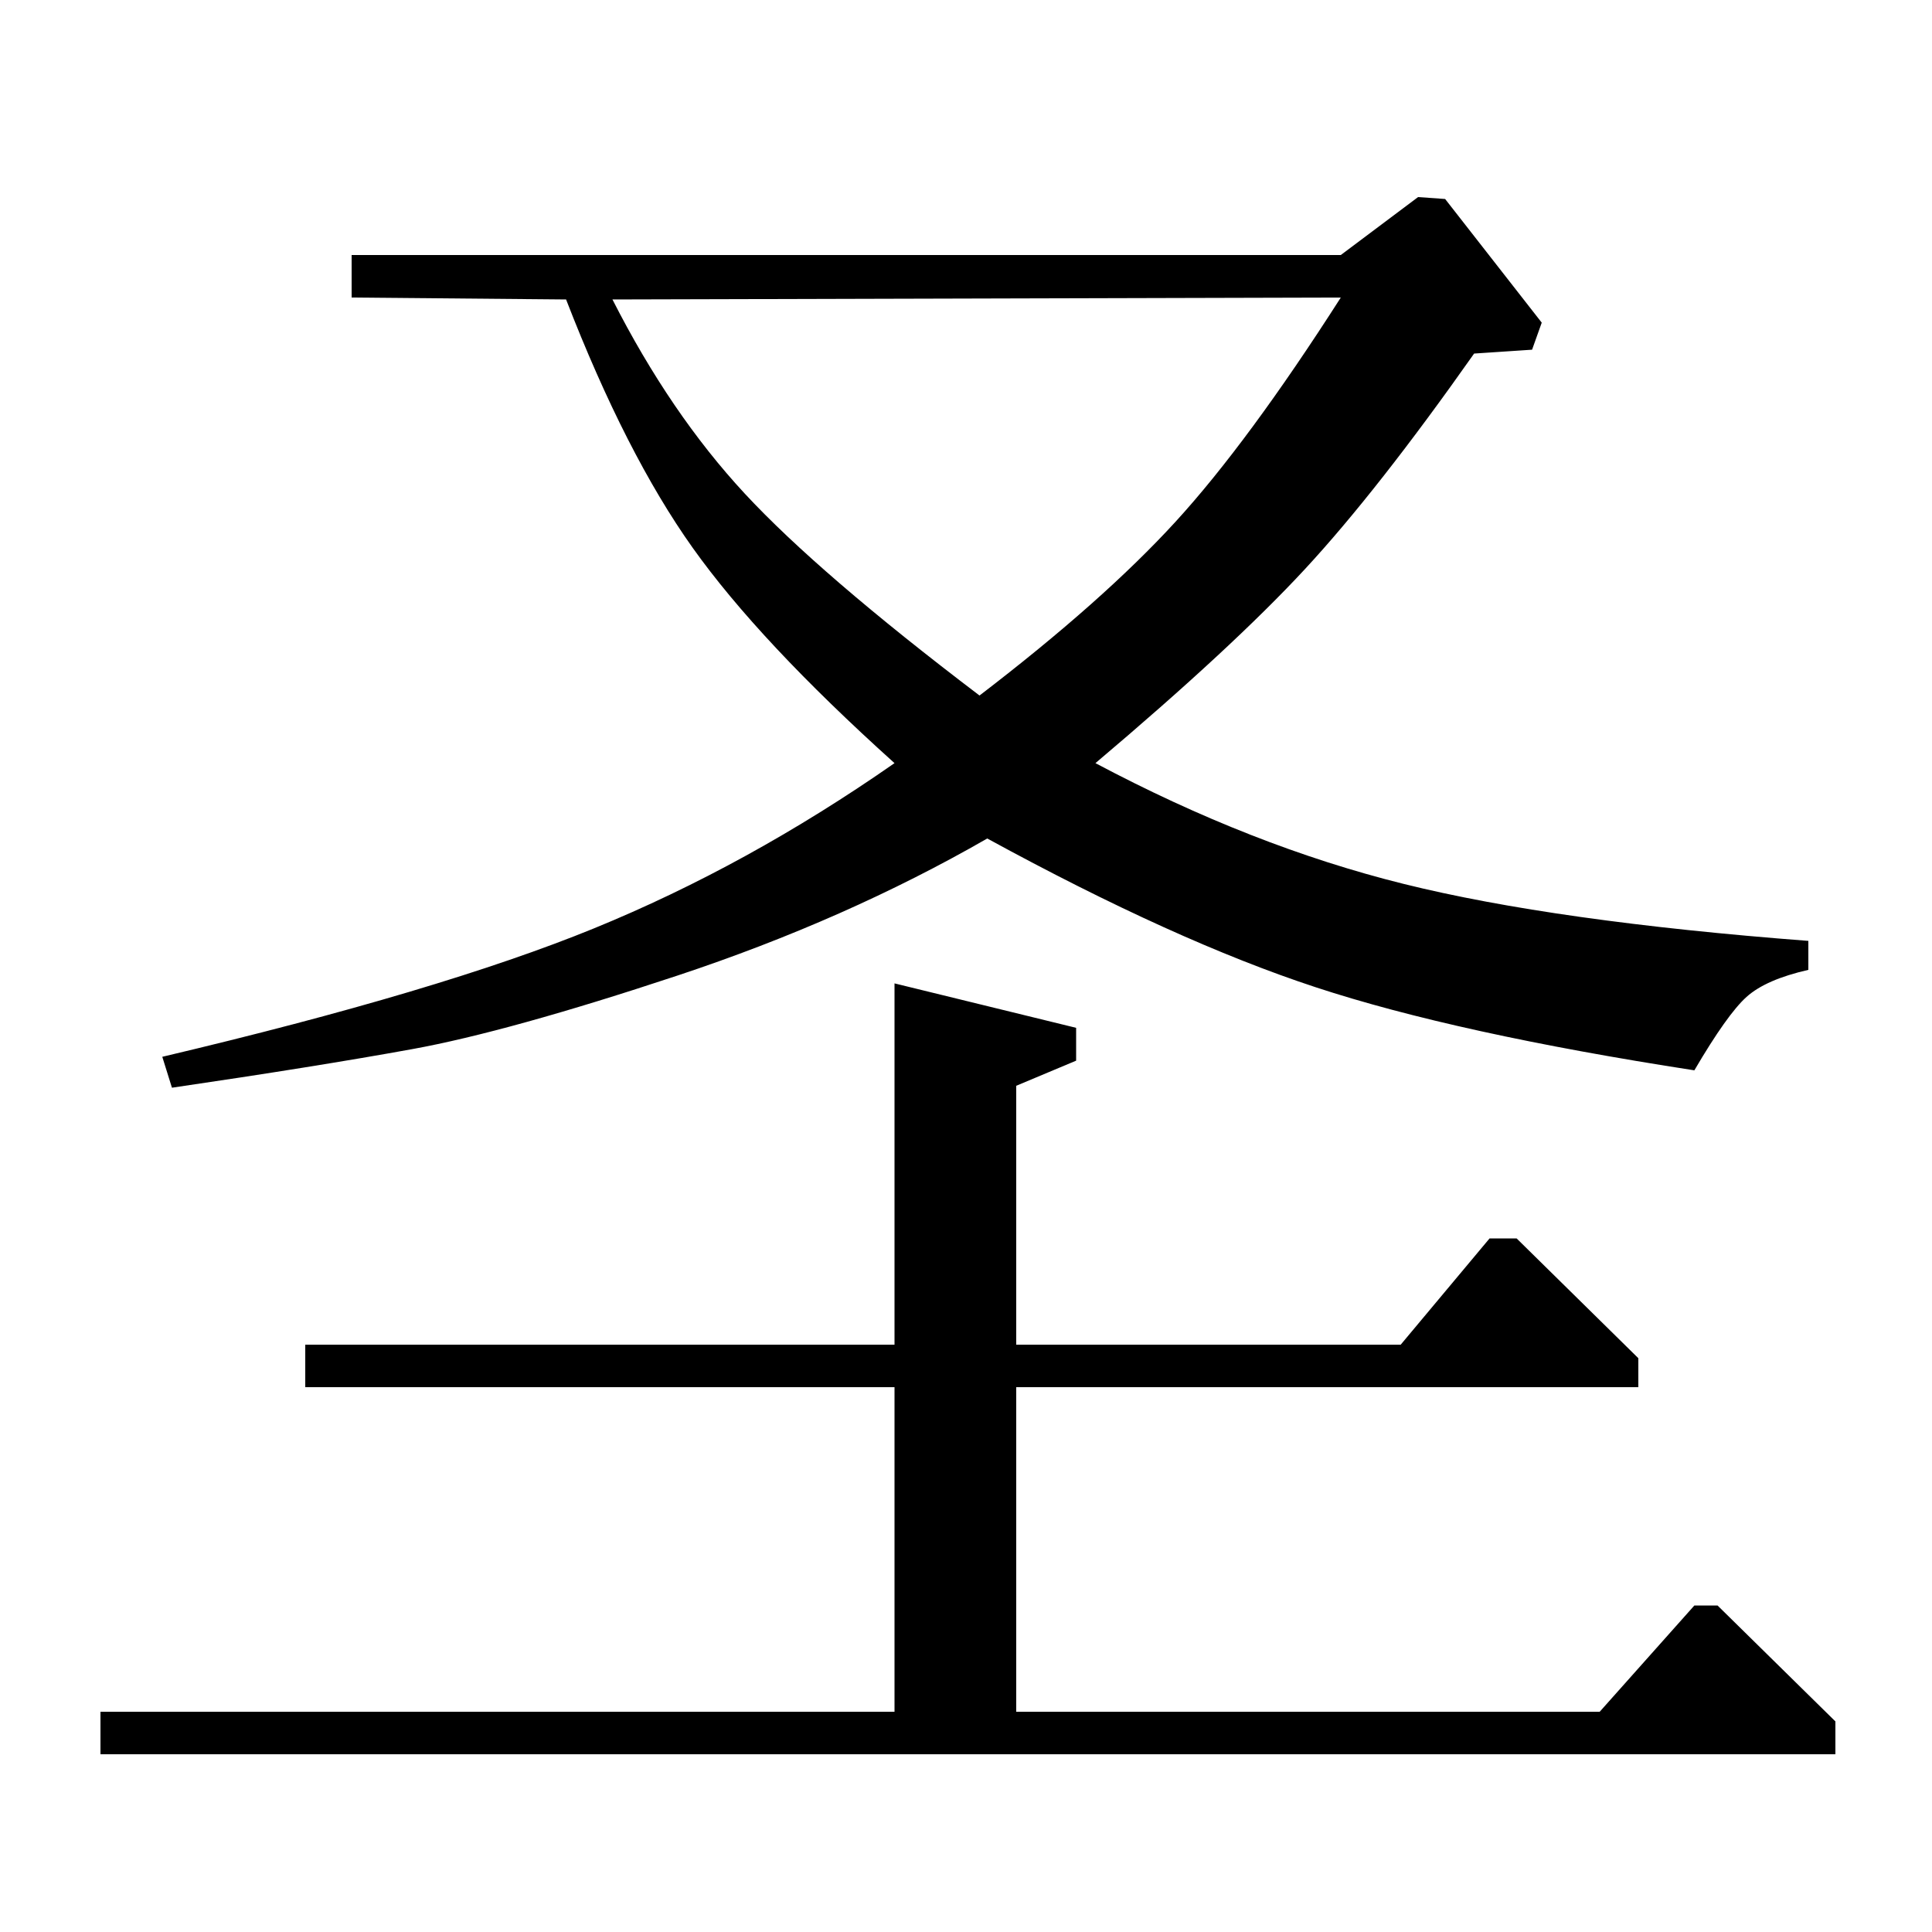 <?xml version="1.0" standalone="no"?>
<!DOCTYPE svg PUBLIC "-//W3C//DTD SVG 1.1//EN" "http://www.w3.org/Graphics/SVG/1.1/DTD/svg11.dtd" >
<svg xmlns="http://www.w3.org/2000/svg" xmlns:xlink="http://www.w3.org/1999/xlink" version="1.1" viewBox="0 -140 1000 1000">
  <g transform="matrix(1 0 0 -1 0 860)">
   <path fill="currentColor"
d="M694 868l40 30l14 -1l50 -64l-5 -14l-30 -2q-50 -71 -87.5 -111.5t-108.5 -100.5q81 -43 159.5 -62.5t209.5 -29.5v-15q-22 -5 -32 -14t-27 -38q-123 19 -196 43t-170 77q-73 -42 -160.5 -71t-137 -38t-124.5 -20l-5 16q144 34 223.5 66.5t155.5 85.5
q-70 63 -104.5 111.5t-65.5 128.5l-111 1v22h512zM694 846l-377 -1q30 -59 68.5 -100.5t121.5 -104.5q64 49 101.5 90t85.5 116zM557 468v-17l-31 -13v-134h199l46 55h14l63 -62v-15h-322v-168h302l49 55h12l61 -60v-17h-898v22h411v168h-305v22h305v187z" />
  </g>

</svg>
